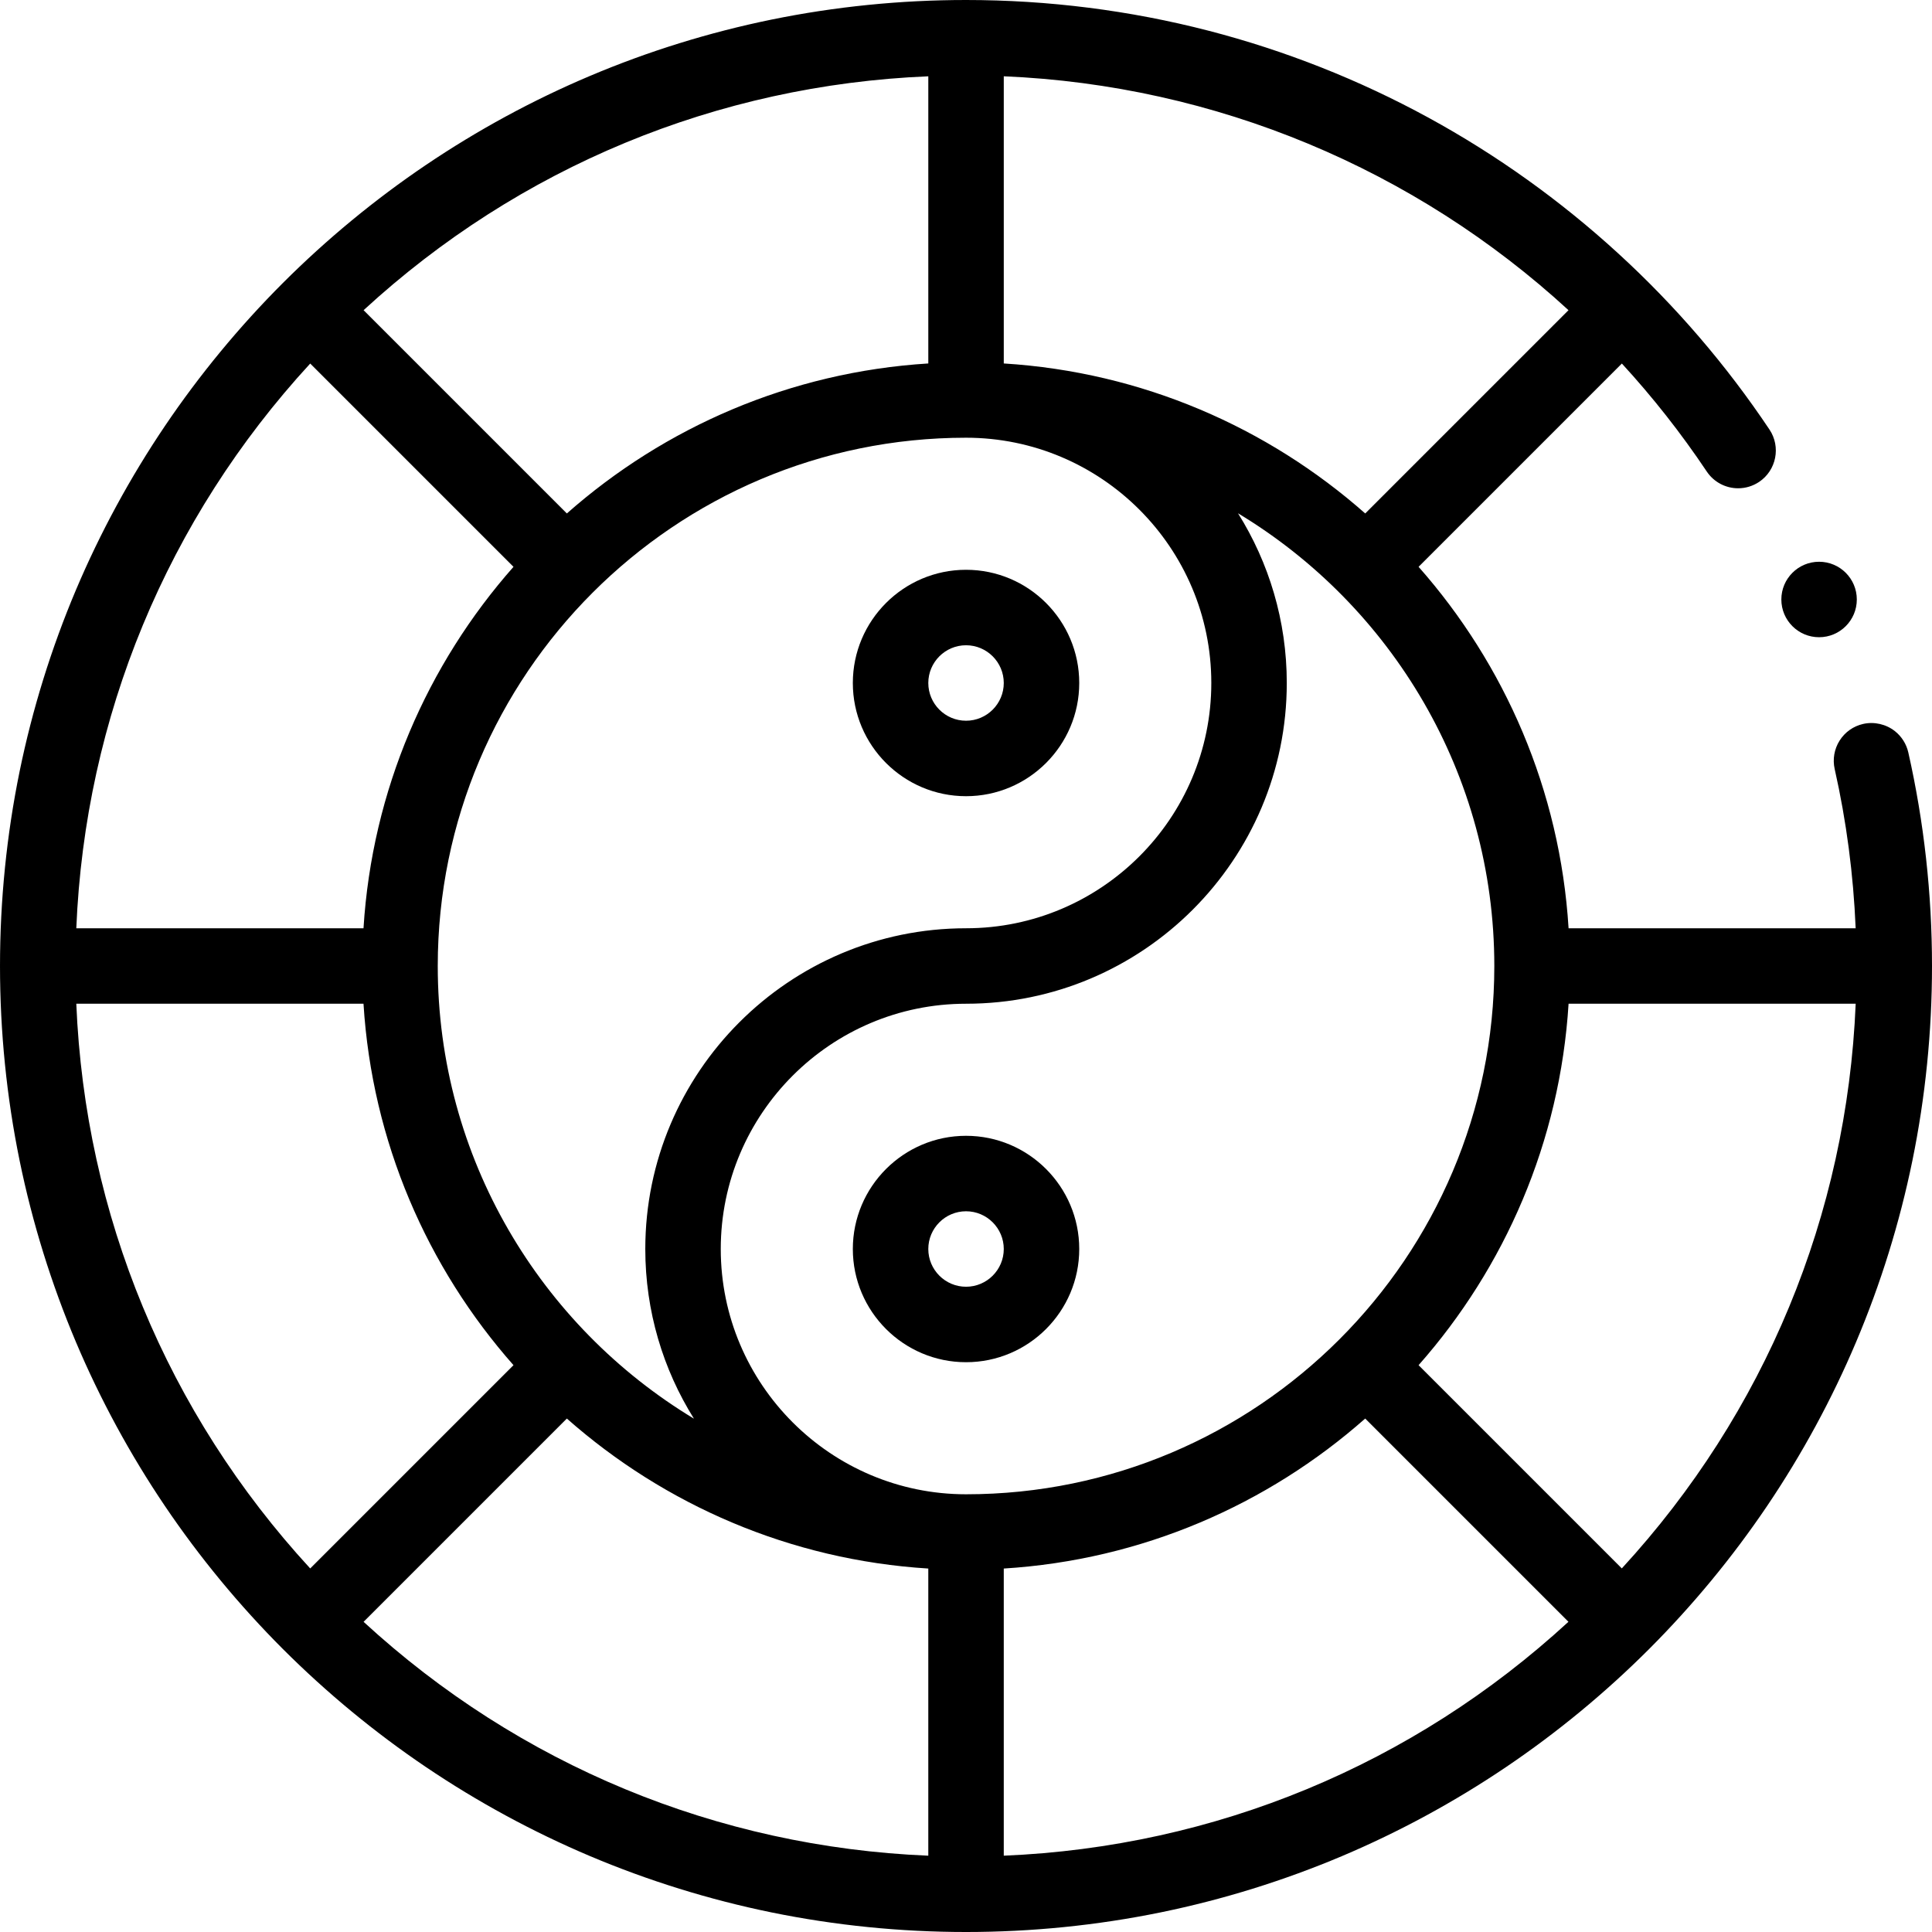 <svg id="Capa_1" enable-background="new 0 0 512 512" height="512" viewBox="0 0 512 512" width="512" xmlns="http://www.w3.org/2000/svg"><g><path d="m256.01 211c16.542 0 30-13.458 30-30s-13.458-30-30-30-30 13.458-30 30 13.458 30 30 30zm0-40c5.514 0 10 4.486 10 10s-4.486 10-10 10-10-4.486-10-10 4.486-10 10-10z"/><path d="m256.01 301c-16.542 0-30 13.458-30 30s13.458 30 30 30 30-13.458 30-30-13.458-30-30-30zm0 40c-5.514 0-10-4.486-10-10s4.486-10 10-10 10 4.486 10 10-4.486 10-10 10z"/><path d="m505.72 199.399c-.5-2.22-1.76-4.22-3.55-5.64-2.35-1.85-5.48-2.57-8.41-1.91-2.6.59-4.82 2.16-6.25 4.42-1.42 2.261-1.88 4.94-1.3 7.54 3.113 13.788 4.961 27.94 5.558 42.19h-76.079c-2.269-36.601-16.894-69.906-39.751-95.787l53.872-53.871c8.148 8.871 15.679 18.426 22.501 28.619 1.86 2.78 4.97 4.439 8.32 4.439 1.98 0 3.9-.59 5.55-1.689 4.58-3.07 5.81-9.29 2.75-13.87-11.43-17.1-24.94-32.83-40.15-46.74-15.24-13.95-32.14-26.04-50.23-35.92-18.41-10.05-38.02-17.8-58.28-23.04-20.881-5.4-42.501-8.14-64.271-8.14-17.37 0-34.73 1.75-51.59 5.2-16.44 3.369-32.61 8.38-48.06 14.92-15.17 6.41-29.8 14.359-43.48 23.6-13.56 9.16-26.3 19.68-37.89 31.26-11.58 11.58-22.1 24.33-31.26 37.89-9.24 13.68-17.18 28.31-23.6 43.479-6.53 15.451-11.55 31.621-14.92 48.061-3.45 16.86-5.2 34.22-5.2 51.59s1.75 34.729 5.2 51.59c3.37 16.44 8.39 32.61 14.92 48.06 6.42 15.17 14.36 29.801 23.6 43.48 9.16 13.56 19.68 26.3 31.26 37.89 11.59 11.58 24.33 22.101 37.89 31.261 13.68 9.239 28.31 17.18 43.48 23.6 15.45 6.53 31.62 11.55 48.06 14.92 16.86 3.45 34.22 5.2 51.59 5.2s34.73-1.75 51.59-5.2c16.44-3.37 32.61-8.39 48.06-14.92 15.17-6.42 29.8-14.36 43.48-23.6 13.56-9.16 26.31-19.681 37.89-31.261 11.58-11.59 22.1-24.33 31.26-37.89 9.24-13.68 17.19-28.311 23.6-43.48 6.54-15.449 11.55-31.619 14.92-48.06 3.45-16.86 5.2-34.22 5.2-51.59 0-19.101-2.11-38.141-6.28-56.601zm-249.71 196.601c-35.841 0-65-29.159-65-65s29.159-65 65-65c46.869 0 85-38.131 85-85 0-16.508-4.746-31.921-12.923-44.977 40.667 24.523 67.923 69.125 67.923 119.977 0 77.196-62.803 140-140 140zm-72.107-20.035c-40.65-24.527-67.893-69.126-67.893-119.965 0-77.196 62.804-140 140-140 35.841 0 65 29.159 65 65s-29.159 65-65 65c-46.869 0-85 38.131-85 85 0 16.497 4.726 31.915 12.893 44.965zm231.766-293.764-53.871 53.872c-25.881-22.857-59.186-37.482-95.787-39.751v-76.105c56.178 2.367 108.981 24.592 149.658 61.984zm-169.659-61.98v76.1c-36.6 2.269-69.905 16.894-95.786 39.75l-53.869-53.869c41.223-37.928 93.699-59.665 149.655-61.981zm-163.798 76.123 53.87 53.87c-22.856 25.881-37.481 59.186-39.75 95.786h-76.11c2.318-55.95 24.059-108.433 61.99-149.656zm-61.99 169.656h76.11c2.269 36.601 16.894 69.905 39.75 95.786l-53.87 53.87c-37.931-41.223-59.672-93.707-61.99-149.656zm76.133 163.798 53.869-53.869c25.881 22.856 59.185 37.481 95.786 39.75v76.099c-55.956-2.323-108.432-24.053-149.655-61.98zm169.655 61.978v-76.098c36.6-2.269 69.905-16.894 95.786-39.75l53.859 53.86c-41.219 37.929-93.691 59.661-149.645 61.988zm163.788-76.131-53.859-53.859c22.856-25.881 37.481-59.186 39.75-95.786h76.088c-2.325 55.953-24.054 108.425-61.979 149.645z"/><circle cx="482.075" cy="158.87" r="10"/></g></svg>